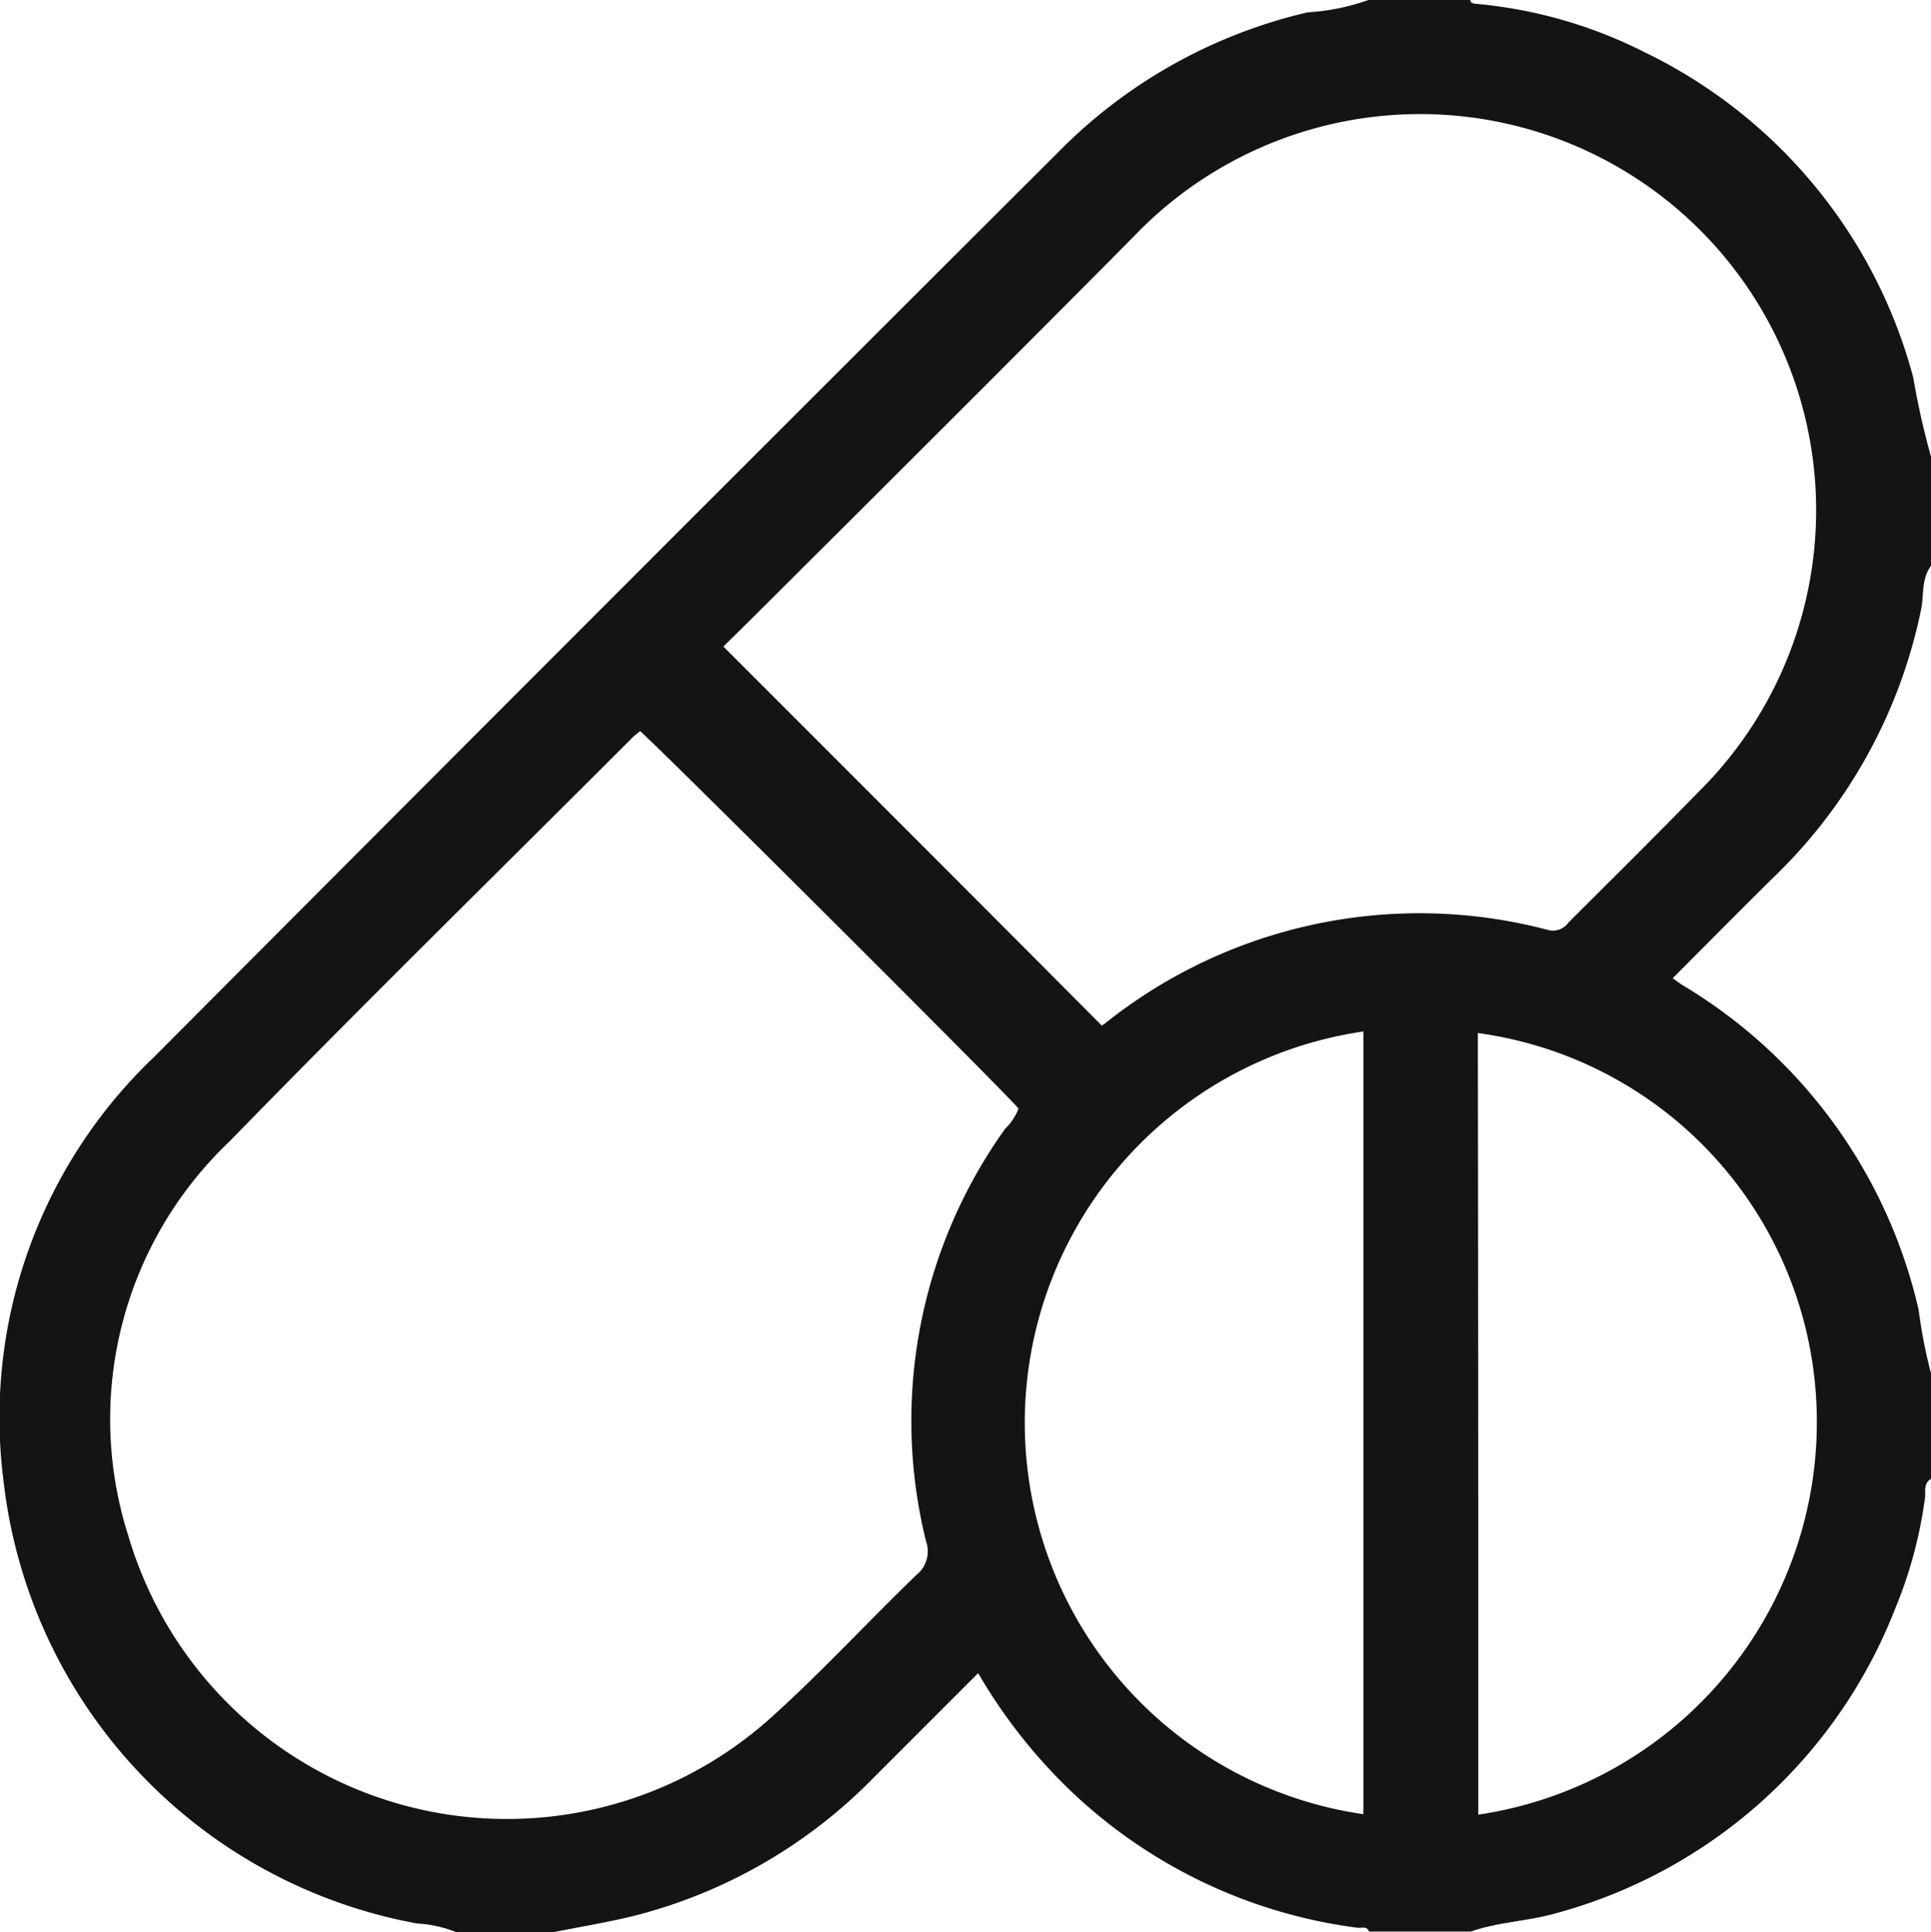 <svg xmlns="http://www.w3.org/2000/svg" width="29.691" height="29.704" viewBox="0 0 29.691 29.704">
  <path id="Path_131" data-name="Path 131" d="M23.118,2.05h1.564c.008.05.041.05.083.058a7.16,7.16,0,0,1,2.6.745,7.784,7.784,0,0,1,4.13,5,11.786,11.786,0,0,0,.273,1.217v1.68c-.149.2-.108.439-.149.654a7.916,7.916,0,0,1-2.259,4.122c-.521.513-1.035,1.035-1.564,1.564.074.05.124.091.182.124a7.859,7.859,0,0,1,3.6,4.974,7.828,7.828,0,0,0,.19.977v1.622c-.116.066-.083.19-.091.281a6.788,6.788,0,0,1-.463,1.722A7.779,7.779,0,0,1,26,31.465c-.43.124-.886.132-1.308.281H23.127c-.033-.091-.116-.05-.174-.058a7.845,7.845,0,0,1-4.436-2.127,8.251,8.251,0,0,1-1.4-1.788l-1.589,1.589a7.854,7.854,0,0,1-3.708,2.144c-.406.1-.819.166-1.225.248H9.09a1.931,1.931,0,0,0-.6-.132A7.816,7.816,0,0,1,2.129,24.8,7.65,7.65,0,0,1,4.446,18.3q6.927-6.952,13.88-13.888A7.882,7.882,0,0,1,22.183,2.24,3.42,3.42,0,0,0,23.118,2.05ZM13.2,11.99c1.953,1.953,3.882,3.882,5.818,5.827l.05-.033a7.747,7.747,0,0,1,6.8-1.44.29.29,0,0,0,.323-.108c.662-.662,1.333-1.324,1.986-1.995a6.09,6.09,0,1,0-8.657-8.566C18.02,7.19,16.505,8.7,14.991,10.211,14.387,10.807,13.791,11.411,13.2,11.99Zm4.536,7.1c-.257-.3-5.62-5.645-5.818-5.8-.033.033-.074.058-.108.091C9.743,15.45,7.649,17.5,5.605,19.6a5.887,5.887,0,0,0-1.556,6.058,6.069,6.069,0,0,0,9.882,2.8c.778-.7,1.481-1.465,2.235-2.193a.464.464,0,0,0,.149-.521,7.712,7.712,0,0,1,1.217-6.34A.872.872,0,0,0,17.739,19.091Zm5.305,10.851V17.908a6.08,6.08,0,0,0,0,12.034Zm1.763.008A6.1,6.1,0,0,0,30,23.519a6.024,6.024,0,0,0-5.2-5.587C24.807,21.93,24.807,25.928,24.807,29.95Z" transform="translate(-2.077 -2.05)" fill="#141414"/>
</svg>

